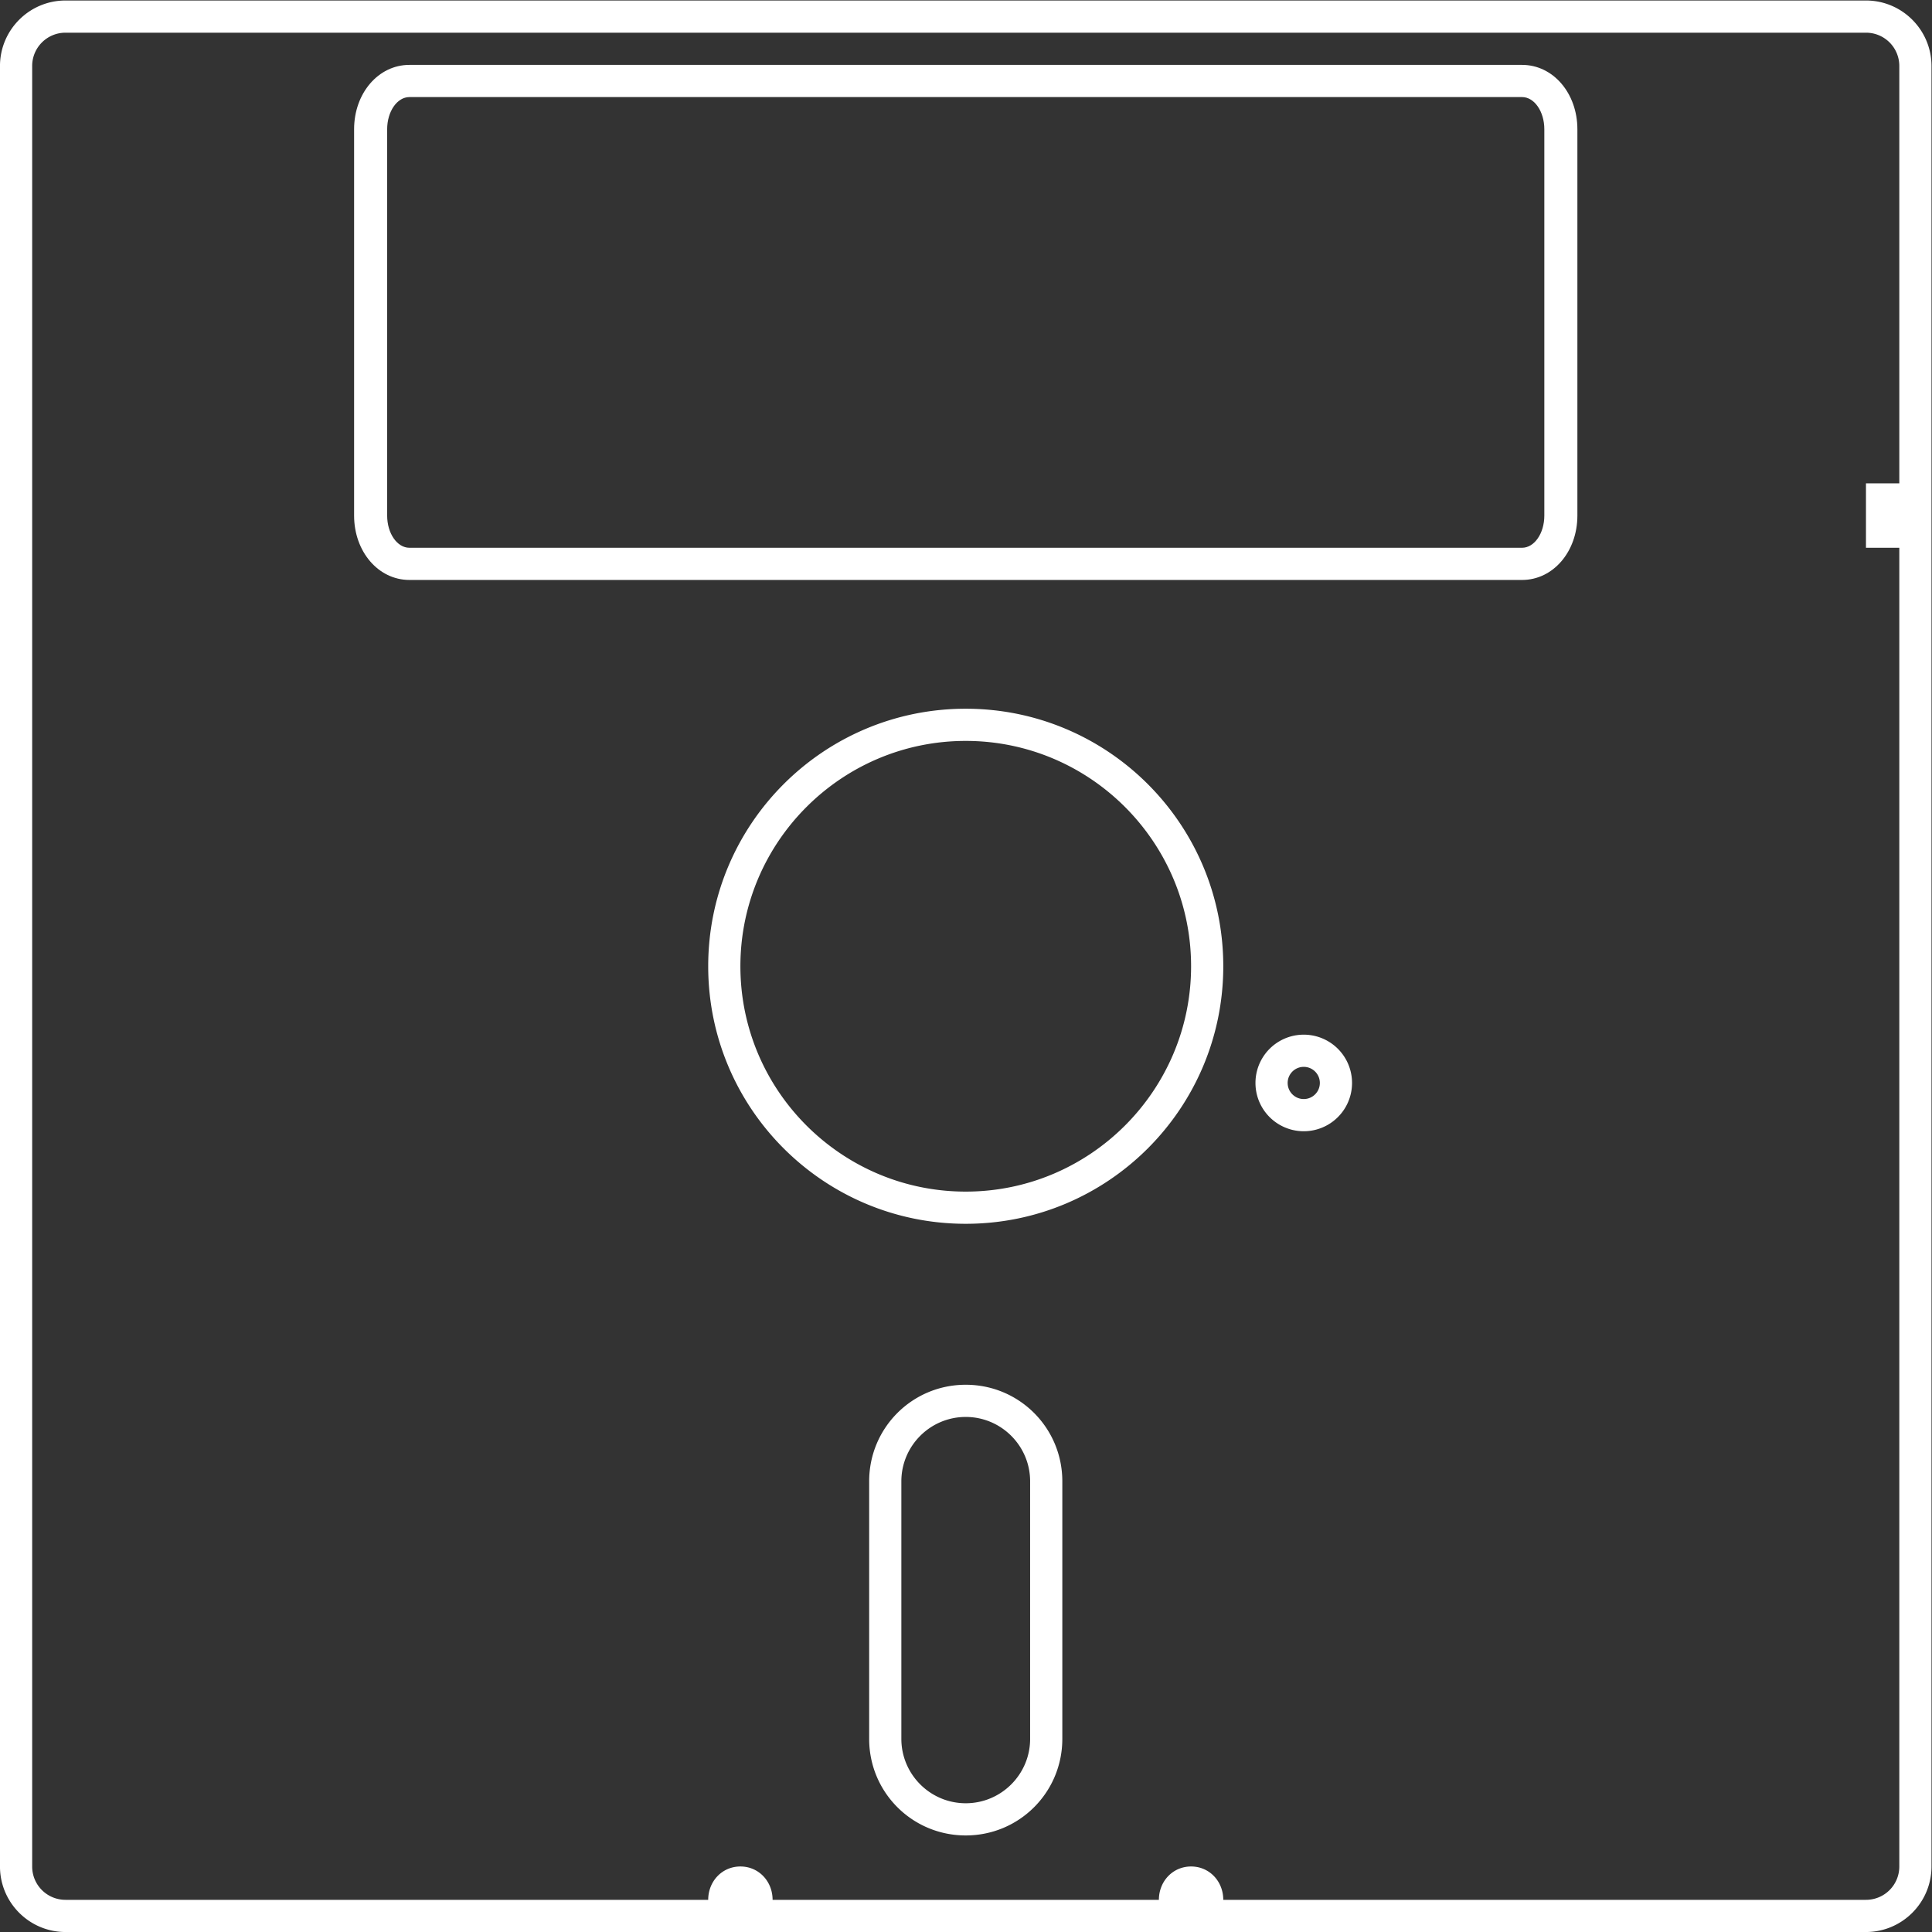<svg xmlns="http://www.w3.org/2000/svg" xml:space="preserve" width="320" height="320"><rect width="100%" height="100%" fill="#333333" stroke="none"/><defs><clipPath id="a" clipPathUnits="userSpaceOnUse"><path d="M0 256h256V0H0Z"/></clipPath></defs><g clip-path="url(#a)" transform="matrix(1.333 0 0 -1.333 -10.667 330.667)"><path d="M0 0c-4.411 0-8 3.589-8 8v32c0 4.411 3.589 8 8 8s8-3.589 8-8V8c0-4.411-3.589-8-8-8m42 87.5c-1.103 0-2 .897-2 2s.897 2 2 2 2-.897 2-2-.897-2-2-2M0 76c-15.439 0-28 12.561-28 28s12.561 28 28 28 28-12.561 28-28S15.439 76 0 76m111.857 148h-223.714c-4.49 0-8.143-3.653-8.143-8.143V-7.857c0-4.49 3.653-8.143 8.143-8.143H-28v4-4h56v4-4h83.857c4.49 0 8.143 3.653 8.143 8.143V160h-4.143H120v55.857c0 4.49-3.653 8.143-8.143 8.143M0-4C6.648-4 12 1.352 12 8v32c0 6.648-5.352 12-12 12s-12-5.352-12-12V8C-12 1.352-6.648-4 0-4m42 87.5a6 6 0 1 1 0 12 6 6 0 0 1 0-12M0 72c17.673 0 32 14.327 32 32s-14.327 32-32 32-32-14.327-32-32 14.327-32 32-32m111.857 148a4.134 4.134 0 0 0 4.143-4.143V164h-4.143v-8H116V-7.857A4.134 4.134 0 0 0 111.857-12H32c0 2.288-1.712 4.143-4 4.143S24-9.712 24-12h-48c0 2.288-1.712 4.143-4 4.143S-32-9.712-32-12h-79.857A4.134 4.134 0 0 0-116-7.857v223.714a4.134 4.134 0 0 0 4.143 4.143z" style="fill:#fff;fill-opacity:1;fill-rule:nonzero;stroke:none" transform="translate(128 24)"/><path d="M0 0h-138.254c-3.854 0-6.873-3.514-6.873-8v-48c0-4.486 3.019-8 6.873-8H0c3.854 0 6.873 3.514 6.873 8v48c0 4.486-3.019 8-6.873 8m0-4c1.527 0 2.765-1.791 2.765-4v-48c0-2.209-1.238-4-2.765-4h-138.254c-1.527 0-2.765 1.791-2.765 4v48c0 2.209 1.238 4 2.765 4z" style="fill:#fff;fill-opacity:1;fill-rule:nonzero;stroke:none" transform="translate(197.127 240)"/></g></svg>